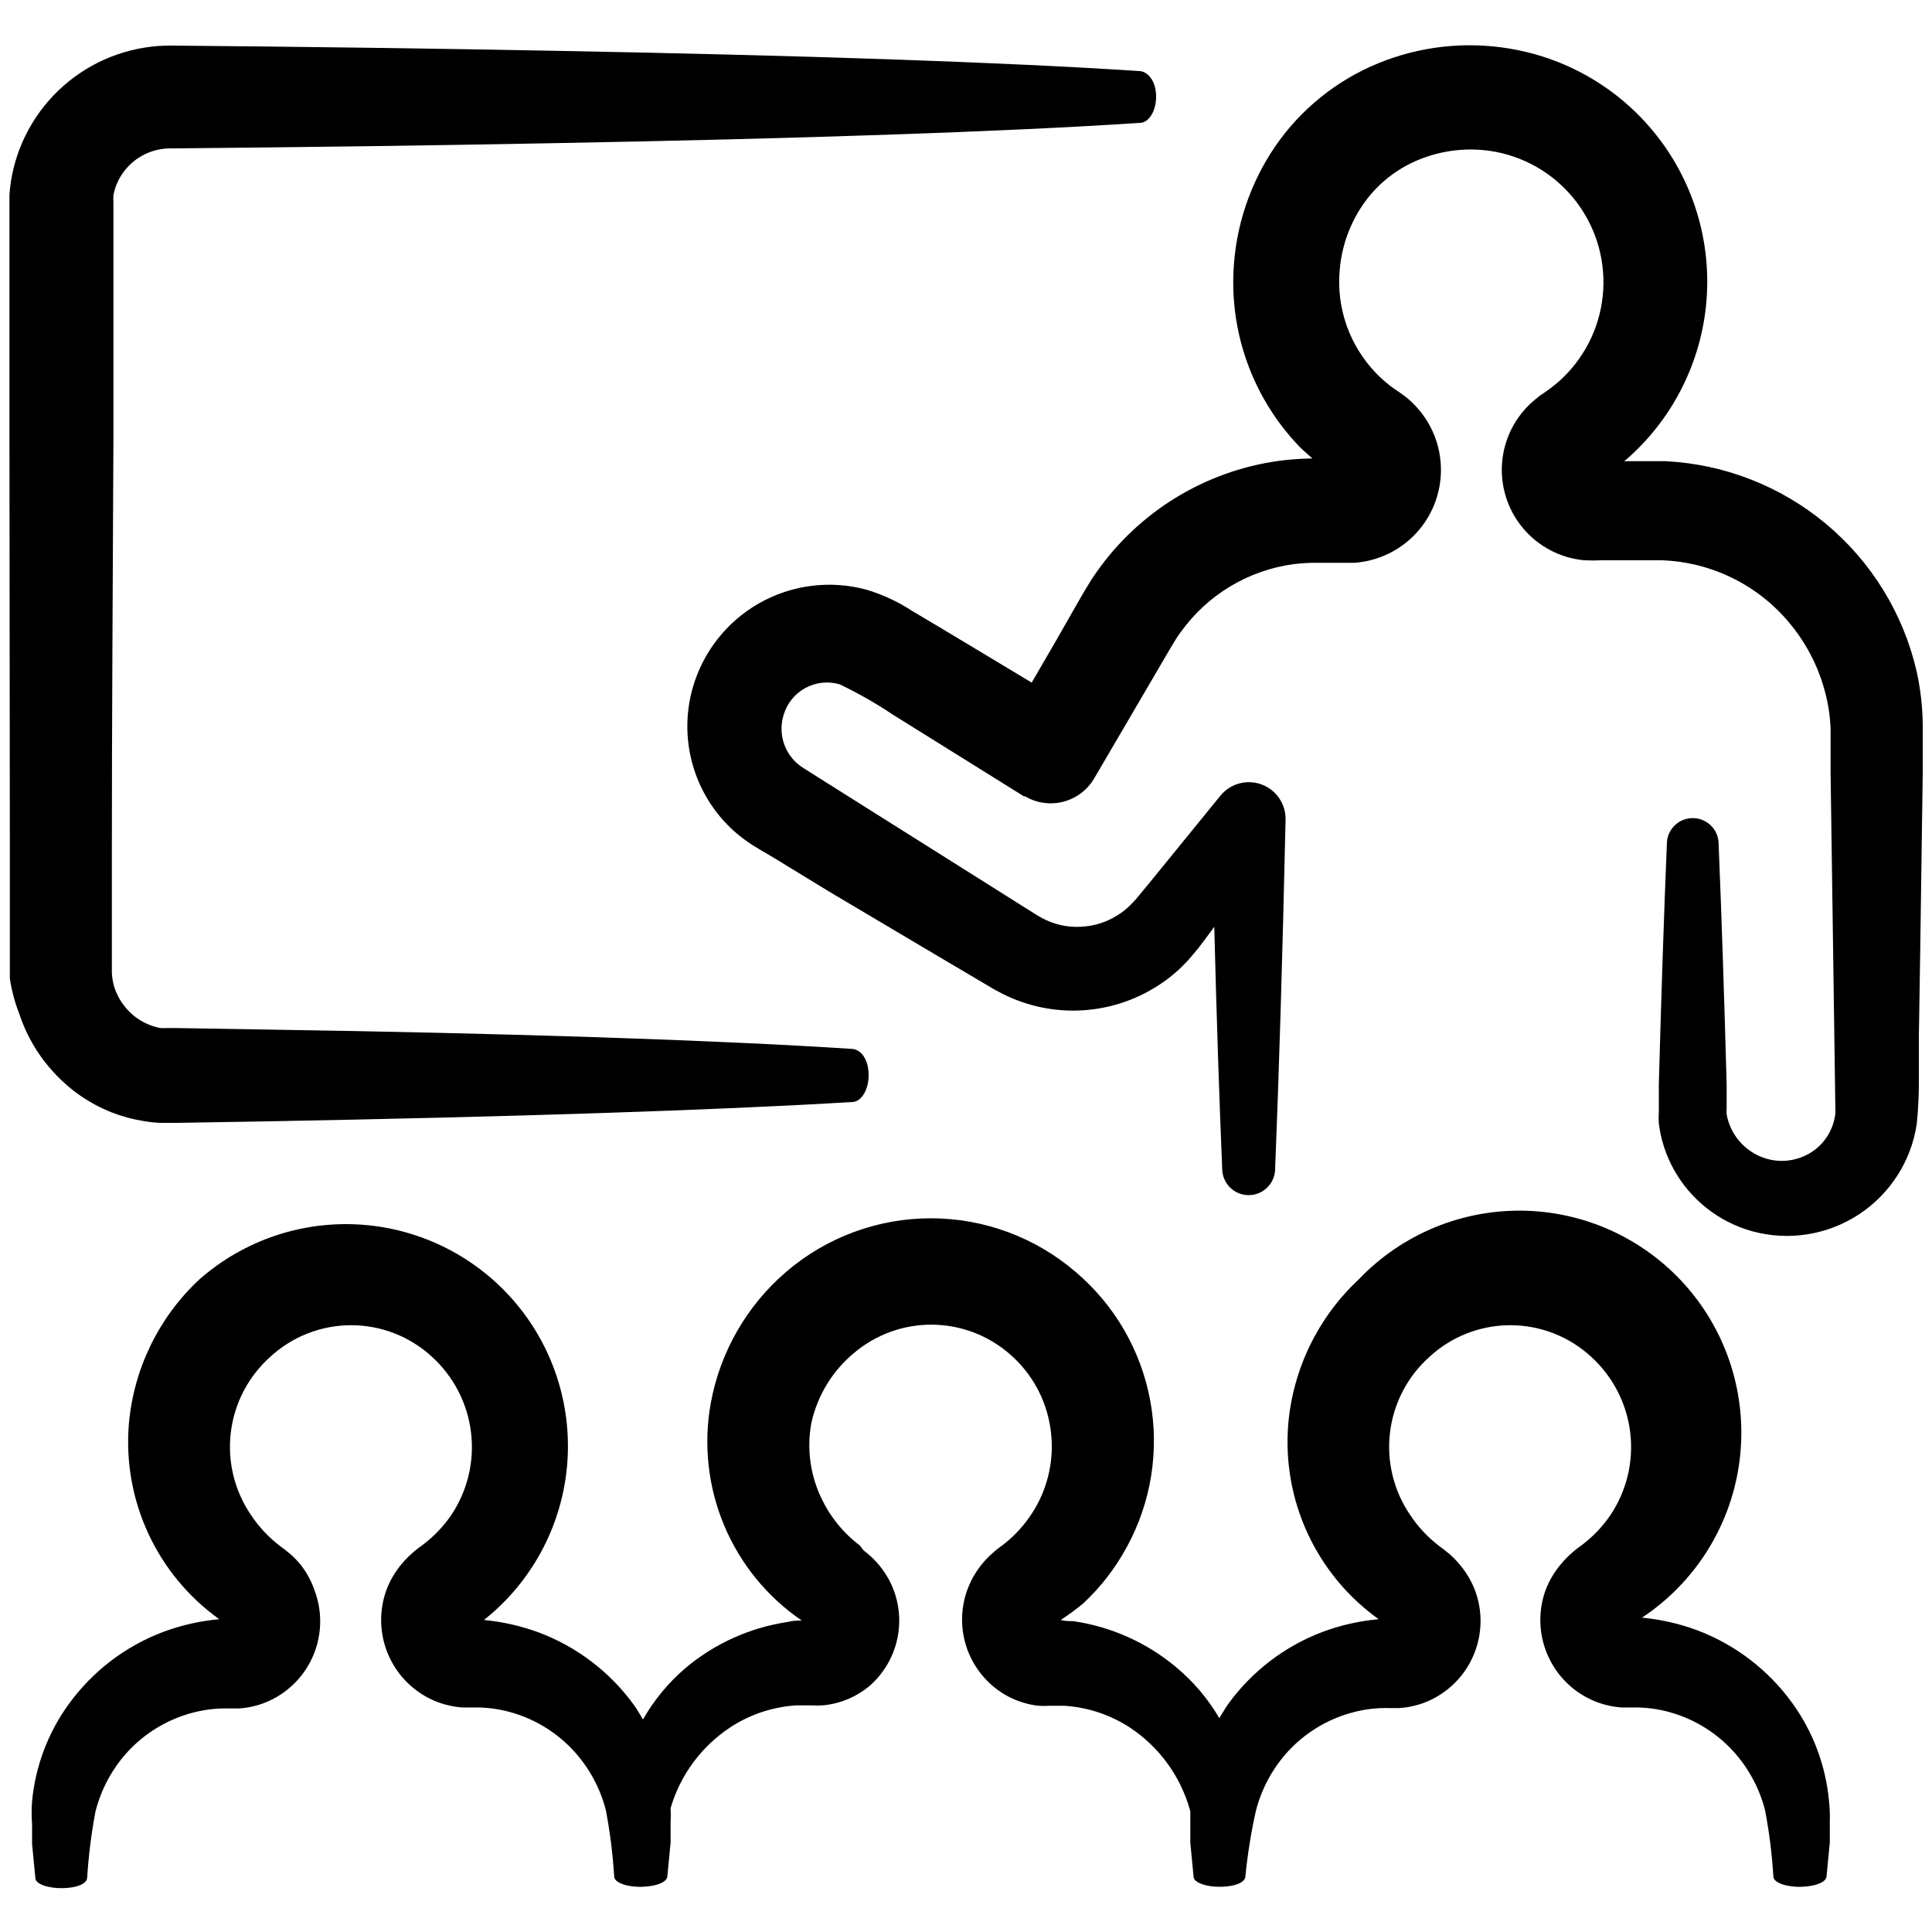 <?xml version="1.0" encoding="UTF-8"?>
<svg width="700pt" height="700pt" version="1.1" viewBox="0 0 700 700" xmlns="http://www.w3.org/2000/svg">
 <g>
  <path d="m694.33 242.83c-4.883-20.793-16.406-39.43-32.824-53.094-16.418-13.668-36.84-21.613-58.176-22.645h-14.906l0.77-0.559c16.156-14.066 26.449-33.688 28.84-54.977 2.387-21.289-3.297-42.703-15.934-60-12.641-17.301-31.309-29.227-52.316-33.426-15.852-3.203-32.281-1.941-47.461 3.641-15.395 5.644-28.805 15.668-38.57 28.84-9.633 13.109-15.402 28.652-16.66 44.871-1.949 24.531 6.719 48.719 23.801 66.43 1.469 1.469 3.078 2.801 4.621 4.199h-0.492c-3.84 0.074-7.672 0.355-11.48 0.84-26.844 3.66-50.93 18.379-66.43 40.602-1.121 1.539-2.102 3.078-3.078 4.762-0.98 1.68-1.961 3.219-2.66 4.481l-9.031 15.82-8.539 14.695-31.57-18.969-11.762-7c-5.125-3.359-10.715-5.953-16.59-7.699-13.113-3.547-27.098-1.758-38.902 4.969-11.801 6.727-20.465 17.852-24.098 30.941-2.609 9.43-2.453 19.414 0.449 28.762 2.906 9.344 8.434 17.656 15.934 23.949 2.332 1.918 4.812 3.652 7.418 5.18l5.461 3.219 20.859 12.738 41.441 24.57 10.078 5.949 4.969 2.941 2.449 1.469 3.43 1.82h0.004c9.082 4.551 19.215 6.582 29.348 5.879s19.895-4.109 28.262-9.867c3.992-2.719 7.594-5.969 10.711-9.66l2.238-2.66 1.609-2.102 3.148-4.199 1.262-1.75c0.84 33.391 1.82 62.578 2.871 87.641 0 5.297 4.293 9.59 9.59 9.59s9.59-4.293 9.59-9.59c1.398-34.301 2.66-76.23 3.781-126.49 0.102-5.644-3.371-10.738-8.66-12.707-5.293-1.969-11.25-0.383-14.859 3.957l-0.352 0.422-25.41 31.215-3.359 4.059-1.68 2.031-1.262 1.328v0.004c-1.578 1.719-3.391 3.203-5.391 4.41-4.012 2.535-8.625 3.961-13.367 4.129-4.875 0.246-9.723-0.867-14-3.219l-1.609-0.91-7.348-4.617-9.871-6.231-40.809-25.691-21-13.23-5.32-3.359h-0.004c-1.043-0.637-2.023-1.363-2.941-2.172-2.328-2.164-3.996-4.941-4.812-8.012-0.816-3.074-0.75-6.312 0.195-9.348 1.23-4.152 4.059-7.648 7.863-9.723 3.805-2.074 8.277-2.555 12.434-1.336 6.723 3.215 13.203 6.91 19.391 11.059l47.391 29.539h0.422c4.191 2.465 9.191 3.156 13.895 1.922 4.707-1.234 8.723-4.293 11.164-8.5l18.199-31.078 9.172-15.68c0.84-1.469 1.469-2.379 2.031-3.359l-0.004-0.004c0.598-0.992 1.254-1.953 1.961-2.871 9.656-13.473 24.449-22.363 40.879-24.57 2.324-0.281 4.66-0.441 7-0.488h15.051c8.473-0.613 16.402-4.398 22.207-10.598 5.801-6.203 9.055-14.367 9.102-22.859 0.051-8.496-3.106-16.695-8.84-22.965-1.188-1.309-2.473-2.527-3.848-3.637l-2.102-1.539-1.051-0.699c-0.91-0.699-1.891-1.262-2.731-1.961l0.004-0.004c-1.758-1.379-3.418-2.875-4.973-4.477-9.551-9.906-14.352-23.461-13.16-37.172 0.715-9.023 3.91-17.672 9.242-24.988 5.297-7.203 12.602-12.684 21-15.75 8.52-3.164 17.75-3.914 26.668-2.172 11.754 2.348 22.207 9 29.309 18.652 7.106 9.652 10.352 21.609 9.098 33.531-1.254 11.918-6.91 22.941-15.867 30.906-1.66 1.465-3.414 2.82-5.25 4.059l-1.75 1.191-1.961 1.609h0.004c-6.672 5.598-10.848 13.613-11.621 22.285-0.77 8.672 1.93 17.297 7.504 23.984 5.578 6.688 13.574 10.891 22.246 11.691 2.121 0.105 4.246 0.105 6.371 0h21.629c18.562 0.625 35.906 9.41 47.391 24.012 5.59 7.035 9.645 15.168 11.898 23.867 1.137 4.301 1.793 8.715 1.961 13.16v7.769 8.191l1.75 123.13c-0.516 5.652-3.516 10.781-8.191 14-4.539 3.113-10.164 4.203-15.539 3.012-3.934-0.887-7.519-2.914-10.309-5.828-2.789-2.91-4.656-6.582-5.371-10.551-0.062-0.652-0.062-1.309 0-1.961v-9.031c-0.91-32.969-1.891-62.441-2.941-87.781-0.418-4.848-4.477-8.57-9.344-8.57-4.867 0-8.926 3.723-9.344 8.57-1.051 25.34-2.031 54.809-2.941 87.781v9.941c-0.098 1.445-0.098 2.894 0 4.34 0.727 5.875 2.578 11.559 5.461 16.73 6.086 10.93 16.297 18.973 28.348 22.328 13.121 3.594 27.152 1.398 38.551-6.027 11.395-7.422 19.074-19.371 21.09-32.82 0.57-5.606 0.828-11.238 0.77-16.871v-15.051l0.488-30.871 0.91-64.398 0.004-8.332v-8.891 0.004c-0.047-6.738-0.824-13.449-2.312-20.023z"/>
  <path d="m408.24 560.56c8.867-16.203 11.871-34.969 8.504-53.129-3.367-18.16-12.898-34.602-26.98-46.551-14.605-12.562-33.234-19.473-52.5-19.473-19.27 0-37.895 6.91-52.5 19.473-14.242 12.238-23.855 28.992-27.23 47.461-2.707 14.918-1.035 30.301 4.816 44.289 5.852 13.988 15.629 25.984 28.152 34.531-1.68 0-3.289 0-4.969 0.488-13.672 2.008-26.52 7.777-37.102 16.66-6.203 5.285-11.441 11.609-15.469 18.691-1.051-1.75-2.031-3.5-3.219-5.18h-0.004c-8.648-11.961-20.625-21.113-34.438-26.32-6.426-2.375-13.133-3.902-19.949-4.551 16.988-13.484 27.809-33.258 30.008-54.836s-4.406-43.129-18.324-59.766c-13.918-16.637-33.965-26.945-55.59-28.59-21.629-1.648-43.004 5.512-59.273 19.852-14.656 13.691-23.73 32.312-25.48 52.289-2.305 27.715 10.137 54.598 32.758 70.773-6.965 0.621-13.816 2.176-20.371 4.617-13.77 5.215-25.699 14.371-34.297 26.32-7.426 10.289-11.969 22.371-13.16 35-0.223 2.773-0.223 5.559 0 8.332v7.211l1.191 12.32c0 2.172 4.762 3.781 10.078 3.641 5.32-0.141 8.469-1.68 8.68-3.641v-0.004c0.504-8.078 1.508-16.121 3.008-24.078 2.031-8.059 6.023-15.488 11.621-21.629 6.16-6.695 14.062-11.543 22.82-14 4.551-1.293 9.273-1.883 14-1.75h3.359c1.699-0.09 3.383-0.324 5.043-0.703 3.394-0.75 6.637-2.074 9.59-3.918 6.156-3.82 10.82-9.633 13.215-16.473 2.394-6.84 2.375-14.293-0.055-21.117-1.152-3.543-2.902-6.856-5.184-9.801-1.152-1.406-2.418-2.715-3.777-3.922l-2.102-1.68-1.398-1.051v0.004c-4.188-3.148-7.809-6.984-10.711-11.34-6.035-8.789-8.656-19.477-7.367-30.059 1.289-10.582 6.398-20.332 14.367-27.414 7.969-7.324 18.398-11.387 29.227-11.387 10.824 0 21.254 4.062 29.223 11.387 7.879 7.141 12.922 16.879 14.207 27.434 1.285 10.551-1.273 21.215-7.207 30.039-2.91 4.227-6.508 7.941-10.641 10.988 0 0-2.102 1.469-3.359 2.66-1.391 1.195-2.676 2.508-3.848 3.918-2.402 2.828-4.297 6.051-5.602 9.523-2.477 6.832-2.547 14.305-0.191 21.184 2.356 6.875 6.992 12.738 13.141 16.613 2.949 1.863 6.191 3.211 9.59 3.992 1.68 0.402 3.391 0.66 5.109 0.77h3.5c4.731-0.129 9.449 0.461 14 1.75 8.734 2.469 16.609 7.316 22.75 14 5.582 6.102 9.57 13.48 11.621 21.488 1.512 7.934 2.516 15.953 3.012 24.012 0 2.238 4.898 3.922 10.289 3.711 5.391-0.211 8.75-1.75 8.961-3.711l1.191-12.32v-7.277l-0.004-0.004c0.102-1.723 0.102-3.453 0-5.18 3.523-12.043 11.215-22.438 21.703-29.328 7.152-4.68 15.406-7.406 23.938-7.91h3.359 2.031c1.375 0.07 2.754 0.07 4.129 0 6.203-0.578 12.082-3.019 16.871-7 4.977-4.328 8.465-10.109 9.973-16.531 1.508-6.418 0.957-13.148-1.574-19.238-1.297-3.082-3.066-5.938-5.25-8.473-1.074-1.25-2.246-2.422-3.5-3.5l-1.891-1.539-1.188-1.609c-1.887-1.43-3.664-2.996-5.32-4.691-3.344-3.441-6.133-7.387-8.262-11.688-4.398-8.707-5.801-18.625-3.988-28.211 2.238-9.984 7.762-18.93 15.68-25.41 7.777-6.492 17.59-10.047 27.719-10.047 10.133 0 19.941 3.555 27.723 10.047 7.754 6.398 13.07 15.273 15.051 25.129 1.988 9.66 0.707 19.707-3.641 28.562-2.129 4.301-4.918 8.246-8.262 11.688-1.652 1.695-3.434 3.262-5.32 4.691 0 0-1.82 1.262-3.012 2.379h0.004c-3.875 3.285-6.918 7.434-8.891 12.109-2.574 6.106-3.16 12.867-1.68 19.324 1.484 6.457 4.961 12.285 9.938 16.656 4.731 4.156 10.617 6.769 16.871 7.492 1.422 0.082 2.848 0.082 4.269 0h1.68 3.289 0.004c8.5 0.492 16.727 3.195 23.867 7.84 10.793 7.098 18.613 17.906 21.98 30.379v4.199 7.211l1.191 12.32c0 2.172 4.762 3.781 10.078 3.641 5.32-0.141 8.469-1.68 8.68-3.641 0.773-7.981 2.035-15.906 3.781-23.73 2.031-8.059 6.023-15.488 11.621-21.629 6.16-6.695 14.059-11.543 22.82-14 4.551-1.293 9.27-1.883 14-1.75h3.359c1.695-0.09 3.383-0.324 5.039-0.699 3.394-0.754 6.641-2.078 9.59-3.922 6.16-3.82 10.824-9.633 13.219-16.473 2.394-6.84 2.375-14.293-0.059-21.117-1.293-3.519-3.188-6.789-5.602-9.66-1.152-1.406-2.418-2.715-3.777-3.922l-2.102-1.68-1.398-1.051v0.004c-4.188-3.148-7.809-6.984-10.711-11.34-6.035-8.789-8.656-19.477-7.367-30.059 1.289-10.582 6.398-20.332 14.367-27.414 7.969-7.324 18.398-11.387 29.227-11.387 10.824 0 21.254 4.062 29.223 11.387 7.879 7.141 12.922 16.879 14.207 27.434 1.285 10.551-1.273 21.215-7.207 30.039-2.891 4.223-6.461 7.934-10.57 10.988 0 0-2.102 1.469-3.359 2.66-1.391 1.195-2.68 2.508-3.848 3.918-2.426 2.824-4.344 6.047-5.672 9.523-2.477 6.832-2.547 14.305-0.191 21.184 2.356 6.875 6.992 12.738 13.141 16.613 2.949 1.863 6.191 3.211 9.59 3.992 1.68 0.402 3.391 0.66 5.109 0.77h3.5c4.731-0.129 9.449 0.461 14 1.75 8.734 2.469 16.609 7.316 22.75 14 5.582 6.102 9.57 13.48 11.621 21.488 1.512 7.934 2.516 15.953 3.012 24.012 0 2.238 4.898 3.922 10.289 3.711 5.391-0.211 8.75-1.75 8.961-3.711l1.191-12.32v-7.277l-0.004-0.004c0.102-2.781-0.016-5.566-0.348-8.328-1.25-12.641-5.84-24.723-13.301-35-8.648-11.961-20.629-21.113-34.441-26.32-6.422-2.375-13.129-3.906-19.949-4.551 19.086-12.652 31.875-32.844 35.156-55.504 3.281-22.664-3.25-45.652-17.961-63.203-14.711-17.547-36.207-27.992-59.094-28.719-22.887-0.723-45 8.344-60.793 24.926-14.652 13.691-23.727 32.312-25.477 52.289-2.305 27.715 10.137 54.598 32.758 70.773-6.965 0.621-13.816 2.176-20.371 4.617-13.77 5.215-25.699 14.371-34.297 26.32-1.121 1.609-2.031 3.289-3.078 4.898l-0.004 0.004c-4.125-7.059-9.457-13.336-15.75-18.551-10.637-8.875-23.527-14.617-37.238-16.59-1.469 0-3.012 0-4.481-0.422 2.824-1.816 5.535-3.801 8.121-5.949 6.348-5.906 11.691-12.812 15.816-20.441z"/>
  <path d="m40.32 402.99c3.836 1.504 7.828 2.582 11.898 3.223 2.016 0.348 4.051 0.555 6.09 0.629h5.316l33.32-0.559c87.289-1.609 162.05-3.988 211.75-7 3.57 0 6.231-4.898 6.019-10.289-0.211-5.391-2.801-8.75-6.019-8.961-49.699-3.219-124.46-5.672-211.75-7l-33.32-0.559-2.023-0.004h-1.191c-0.793 0.07-1.59 0.07-2.379 0-1.539-0.301-3.043-0.773-4.481-1.398-2.93-1.242-5.539-3.133-7.629-5.531-2.117-2.387-3.695-5.207-4.621-8.258-0.41-1.535-0.668-3.106-0.77-4.691v-44.102c0-48.371 0.352-98 0.559-148.12v-83.996-3.219-0.004c-0.043-0.793-0.043-1.586 0-2.379 0.59-3.152 1.906-6.125 3.852-8.68 3.981-5.262 10.199-8.348 16.797-8.328 48.371-0.422 95.129-1.051 138.74-1.891 87.785-1.609 162.54-4.062 212.52-7.352 3.43 0 6.09-4.762 5.879-10.078-0.207-5.32-3.078-8.473-5.879-8.68-49.699-3.289-124.46-5.738-211.75-7.352-43.609-0.84-90.441-1.469-138.74-1.891-13.672-0.211-26.98 4.383-37.609 12.98-10.633 8.594-17.91 20.648-20.562 34.059-0.438 2.316-0.742 4.652-0.91 7v6.019 83.93l0.141 147.91v46.129c0.668 4.383 1.816 8.68 3.43 12.809 2.672 8.098 7.09 15.508 12.949 21.699 5.68 6.09 12.637 10.848 20.371 13.93z"/>
 </g>
</svg>
